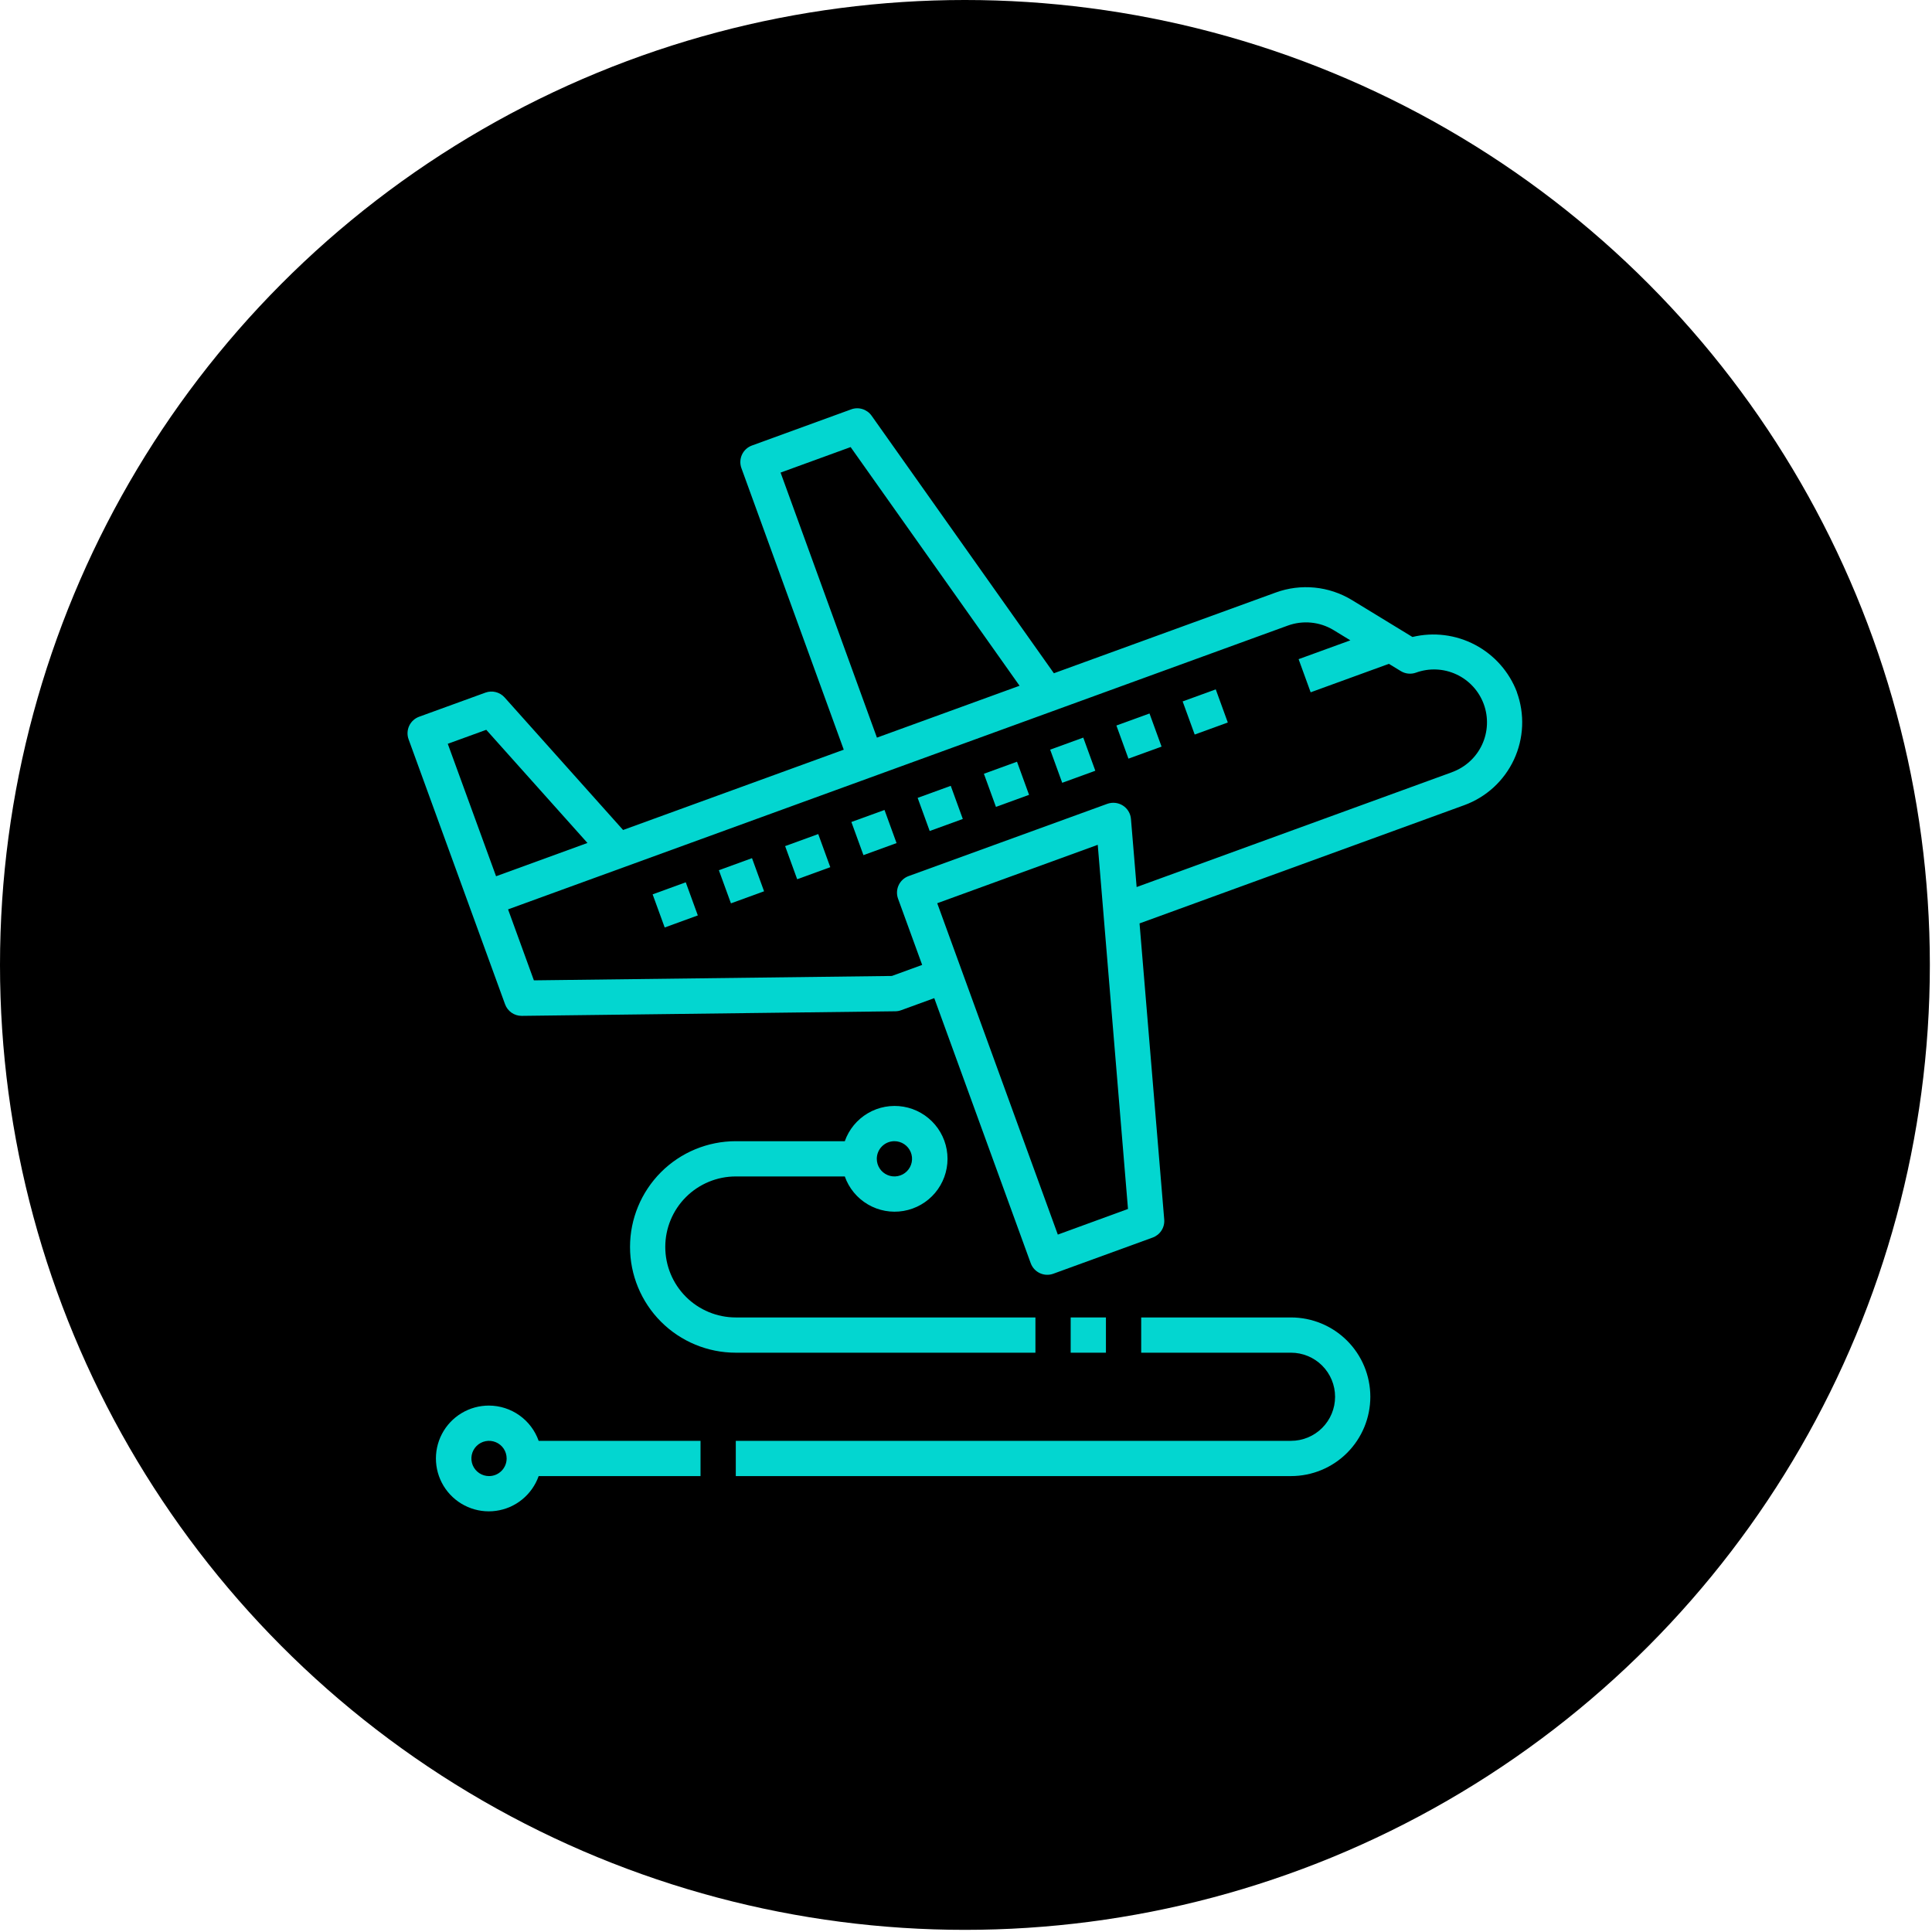 <svg width="110" height="110" viewBox="0 0 110 110" fill="none" xmlns="http://www.w3.org/2000/svg">
<circle cx="54.939" cy="54.939" r="54.939" fill="black"/>
<path d="M86.368 39.407C85.928 38.249 85.081 37.292 83.986 36.714C82.891 36.136 81.623 35.977 80.419 36.267L76.964 34.159C76.321 33.77 75.599 33.529 74.851 33.456C74.103 33.382 73.347 33.477 72.641 33.734L60.004 38.332L49.626 23.67C49.499 23.49 49.316 23.358 49.106 23.292C48.896 23.226 48.671 23.231 48.464 23.307L42.814 25.365C42.69 25.41 42.576 25.479 42.479 25.567C42.381 25.656 42.302 25.764 42.246 25.883C42.191 26.002 42.159 26.132 42.153 26.263C42.147 26.395 42.167 26.526 42.212 26.651L48.04 42.684L35.476 47.256L28.729 39.708C28.595 39.559 28.421 39.454 28.227 39.405C28.034 39.356 27.83 39.366 27.642 39.434L23.866 40.807C23.742 40.852 23.628 40.92 23.53 41.009C23.433 41.098 23.354 41.205 23.298 41.325C23.242 41.444 23.21 41.573 23.204 41.705C23.198 41.837 23.218 41.968 23.263 42.092L28.756 57.179C28.826 57.373 28.955 57.54 29.123 57.658C29.292 57.776 29.493 57.839 29.699 57.839H29.711L50.978 57.578C51.091 57.577 51.203 57.556 51.309 57.517L53.193 56.83L58.684 71.919C58.729 72.043 58.798 72.157 58.887 72.255C58.976 72.352 59.083 72.431 59.203 72.487C59.322 72.543 59.452 72.575 59.583 72.581C59.715 72.587 59.847 72.566 59.971 72.521L65.629 70.461C65.836 70.386 66.012 70.245 66.131 70.059C66.25 69.874 66.304 69.655 66.286 69.435L64.881 52.575L83.367 45.844C83.987 45.618 84.556 45.272 85.042 44.827C85.528 44.381 85.921 43.843 86.2 43.245C86.478 42.647 86.635 42 86.663 41.341C86.691 40.682 86.589 40.024 86.362 39.405L86.368 39.407ZM44.443 26.907L48.431 25.455L58.05 39.044L49.929 41.998L44.443 26.907ZM28.244 49.89L25.494 42.349L27.686 41.552L33.447 47.995L28.244 49.89ZM60.228 70.293L53.362 51.426L62.501 48.1L64.223 68.833L60.228 70.293ZM82.685 43.961L64.715 50.505L64.392 46.628C64.38 46.475 64.332 46.326 64.252 46.193C64.173 46.061 64.064 45.949 63.934 45.866C63.804 45.783 63.657 45.731 63.503 45.713C63.35 45.696 63.195 45.714 63.05 45.765L51.733 49.88C51.609 49.925 51.495 49.994 51.398 50.083C51.3 50.172 51.222 50.279 51.166 50.398C51.11 50.518 51.078 50.647 51.072 50.779C51.066 50.911 51.086 51.042 51.131 51.166L52.504 54.938L50.779 55.567L30.397 55.817L28.927 51.776L73.323 35.618C73.748 35.464 74.202 35.406 74.651 35.45C75.101 35.493 75.536 35.638 75.922 35.871L76.884 36.458L73.937 37.53L74.623 39.417L79.078 37.796L79.756 38.209C79.883 38.287 80.027 38.336 80.175 38.351C80.324 38.367 80.474 38.349 80.615 38.299C80.987 38.163 81.381 38.102 81.777 38.118C82.172 38.135 82.56 38.229 82.919 38.396C83.278 38.562 83.6 38.798 83.868 39.089C84.136 39.38 84.344 39.722 84.48 40.093C84.616 40.465 84.677 40.859 84.66 41.255C84.644 41.65 84.55 42.038 84.383 42.397C84.216 42.756 83.981 43.079 83.689 43.346C83.398 43.614 83.057 43.822 82.685 43.958V43.961Z" fill="#03D6D0"/>
<path d="M69.22 39.25L67.335 39.936L68.021 41.822L69.906 41.136L69.22 39.25Z" fill="#03D6D0"/>
<path d="M65.448 40.623L63.563 41.308L64.249 43.194L66.134 42.509L65.448 40.623Z" fill="#03D6D0"/>
<path d="M61.677 41.996L59.792 42.682L60.478 44.569L62.363 43.883L61.677 41.996Z" fill="#03D6D0"/>
<path d="M57.904 43.369L56.019 44.055L56.705 45.941L58.59 45.255L57.904 43.369Z" fill="#03D6D0"/>
<path d="M54.132 44.742L52.247 45.428L52.933 47.314L54.818 46.629L54.132 44.742Z" fill="#03D6D0"/>
<path d="M50.36 46.116L48.474 46.801L49.161 48.688L51.046 48.002L50.36 46.116Z" fill="#03D6D0"/>
<path d="M46.587 47.488L44.702 48.174L45.388 50.06L47.273 49.374L46.587 47.488Z" fill="#03D6D0"/>
<path d="M42.816 48.86L40.93 49.547L41.617 51.433L43.503 50.746L42.816 48.86Z" fill="#03D6D0"/>
<path d="M39.044 50.234L37.158 50.921L37.845 52.807L39.731 52.12L39.044 50.234Z" fill="#03D6D0"/>
<path d="M41.893 66.982H48.099C48.335 67.651 48.801 68.216 49.414 68.575C50.026 68.934 50.746 69.066 51.446 68.945C52.146 68.825 52.781 68.462 53.239 67.919C53.697 67.376 53.948 66.688 53.948 65.978C53.948 65.268 53.697 64.581 53.239 64.038C52.781 63.495 52.146 63.131 51.446 63.011C50.746 62.891 50.026 63.022 49.414 63.381C48.801 63.741 48.335 64.305 48.099 64.975H41.893C40.296 64.975 38.764 65.609 37.635 66.738C36.506 67.868 35.871 69.399 35.871 70.996C35.871 72.593 36.506 74.124 37.635 75.254C38.764 76.383 40.296 77.017 41.893 77.017H58.953V75.01H41.893C40.828 75.01 39.807 74.587 39.054 73.835C38.301 73.082 37.878 72.061 37.878 70.996C37.878 69.931 38.301 68.91 39.054 68.157C39.807 67.405 40.828 66.982 41.893 66.982ZM50.925 64.975C51.123 64.975 51.317 65.034 51.482 65.144C51.647 65.254 51.776 65.411 51.852 65.594C51.928 65.778 51.948 65.979 51.909 66.174C51.87 66.369 51.775 66.547 51.634 66.688C51.494 66.828 51.315 66.924 51.12 66.962C50.926 67.001 50.724 66.981 50.541 66.905C50.357 66.829 50.2 66.701 50.09 66.536C49.98 66.371 49.921 66.177 49.921 65.978C49.921 65.712 50.027 65.457 50.215 65.269C50.403 65.08 50.658 64.975 50.925 64.975Z" fill="#03D6D0"/>
<path d="M62.967 75.01H60.96V77.017H62.967V75.01Z" fill="#03D6D0"/>
<path d="M73.505 75.01H64.975V77.017H73.505C74.17 77.017 74.808 77.282 75.279 77.752C75.749 78.223 76.014 78.861 76.014 79.526C76.014 80.192 75.749 80.83 75.279 81.3C74.808 81.771 74.17 82.035 73.505 82.035H41.893V84.042H73.505C74.703 84.042 75.851 83.567 76.698 82.72C77.545 81.873 78.021 80.724 78.021 79.526C78.021 78.329 77.545 77.18 76.698 76.333C75.851 75.486 74.703 75.01 73.505 75.01Z" fill="#03D6D0"/>
<path d="M27.843 80.028C27.29 80.026 26.748 80.175 26.275 80.461C25.802 80.746 25.416 81.156 25.161 81.646C24.905 82.136 24.79 82.687 24.826 83.238C24.863 83.79 25.05 84.32 25.368 84.772C25.686 85.224 26.123 85.579 26.629 85.799C27.136 86.02 27.693 86.097 28.241 86.021C28.788 85.946 29.304 85.722 29.732 85.372C30.16 85.023 30.485 84.563 30.669 84.042H39.885V82.035H30.669C30.462 81.45 30.079 80.943 29.573 80.584C29.068 80.225 28.463 80.031 27.843 80.028ZM27.843 84.042C27.644 84.042 27.45 83.983 27.285 83.873C27.12 83.763 26.991 83.606 26.915 83.423C26.84 83.239 26.82 83.038 26.858 82.843C26.897 82.648 26.993 82.469 27.133 82.329C27.273 82.189 27.452 82.093 27.647 82.055C27.841 82.016 28.043 82.036 28.227 82.112C28.41 82.188 28.567 82.316 28.677 82.481C28.787 82.646 28.846 82.84 28.846 83.039C28.846 83.305 28.74 83.56 28.552 83.748C28.364 83.937 28.109 84.042 27.843 84.042Z" fill="#03D6D0"/>
</svg>
